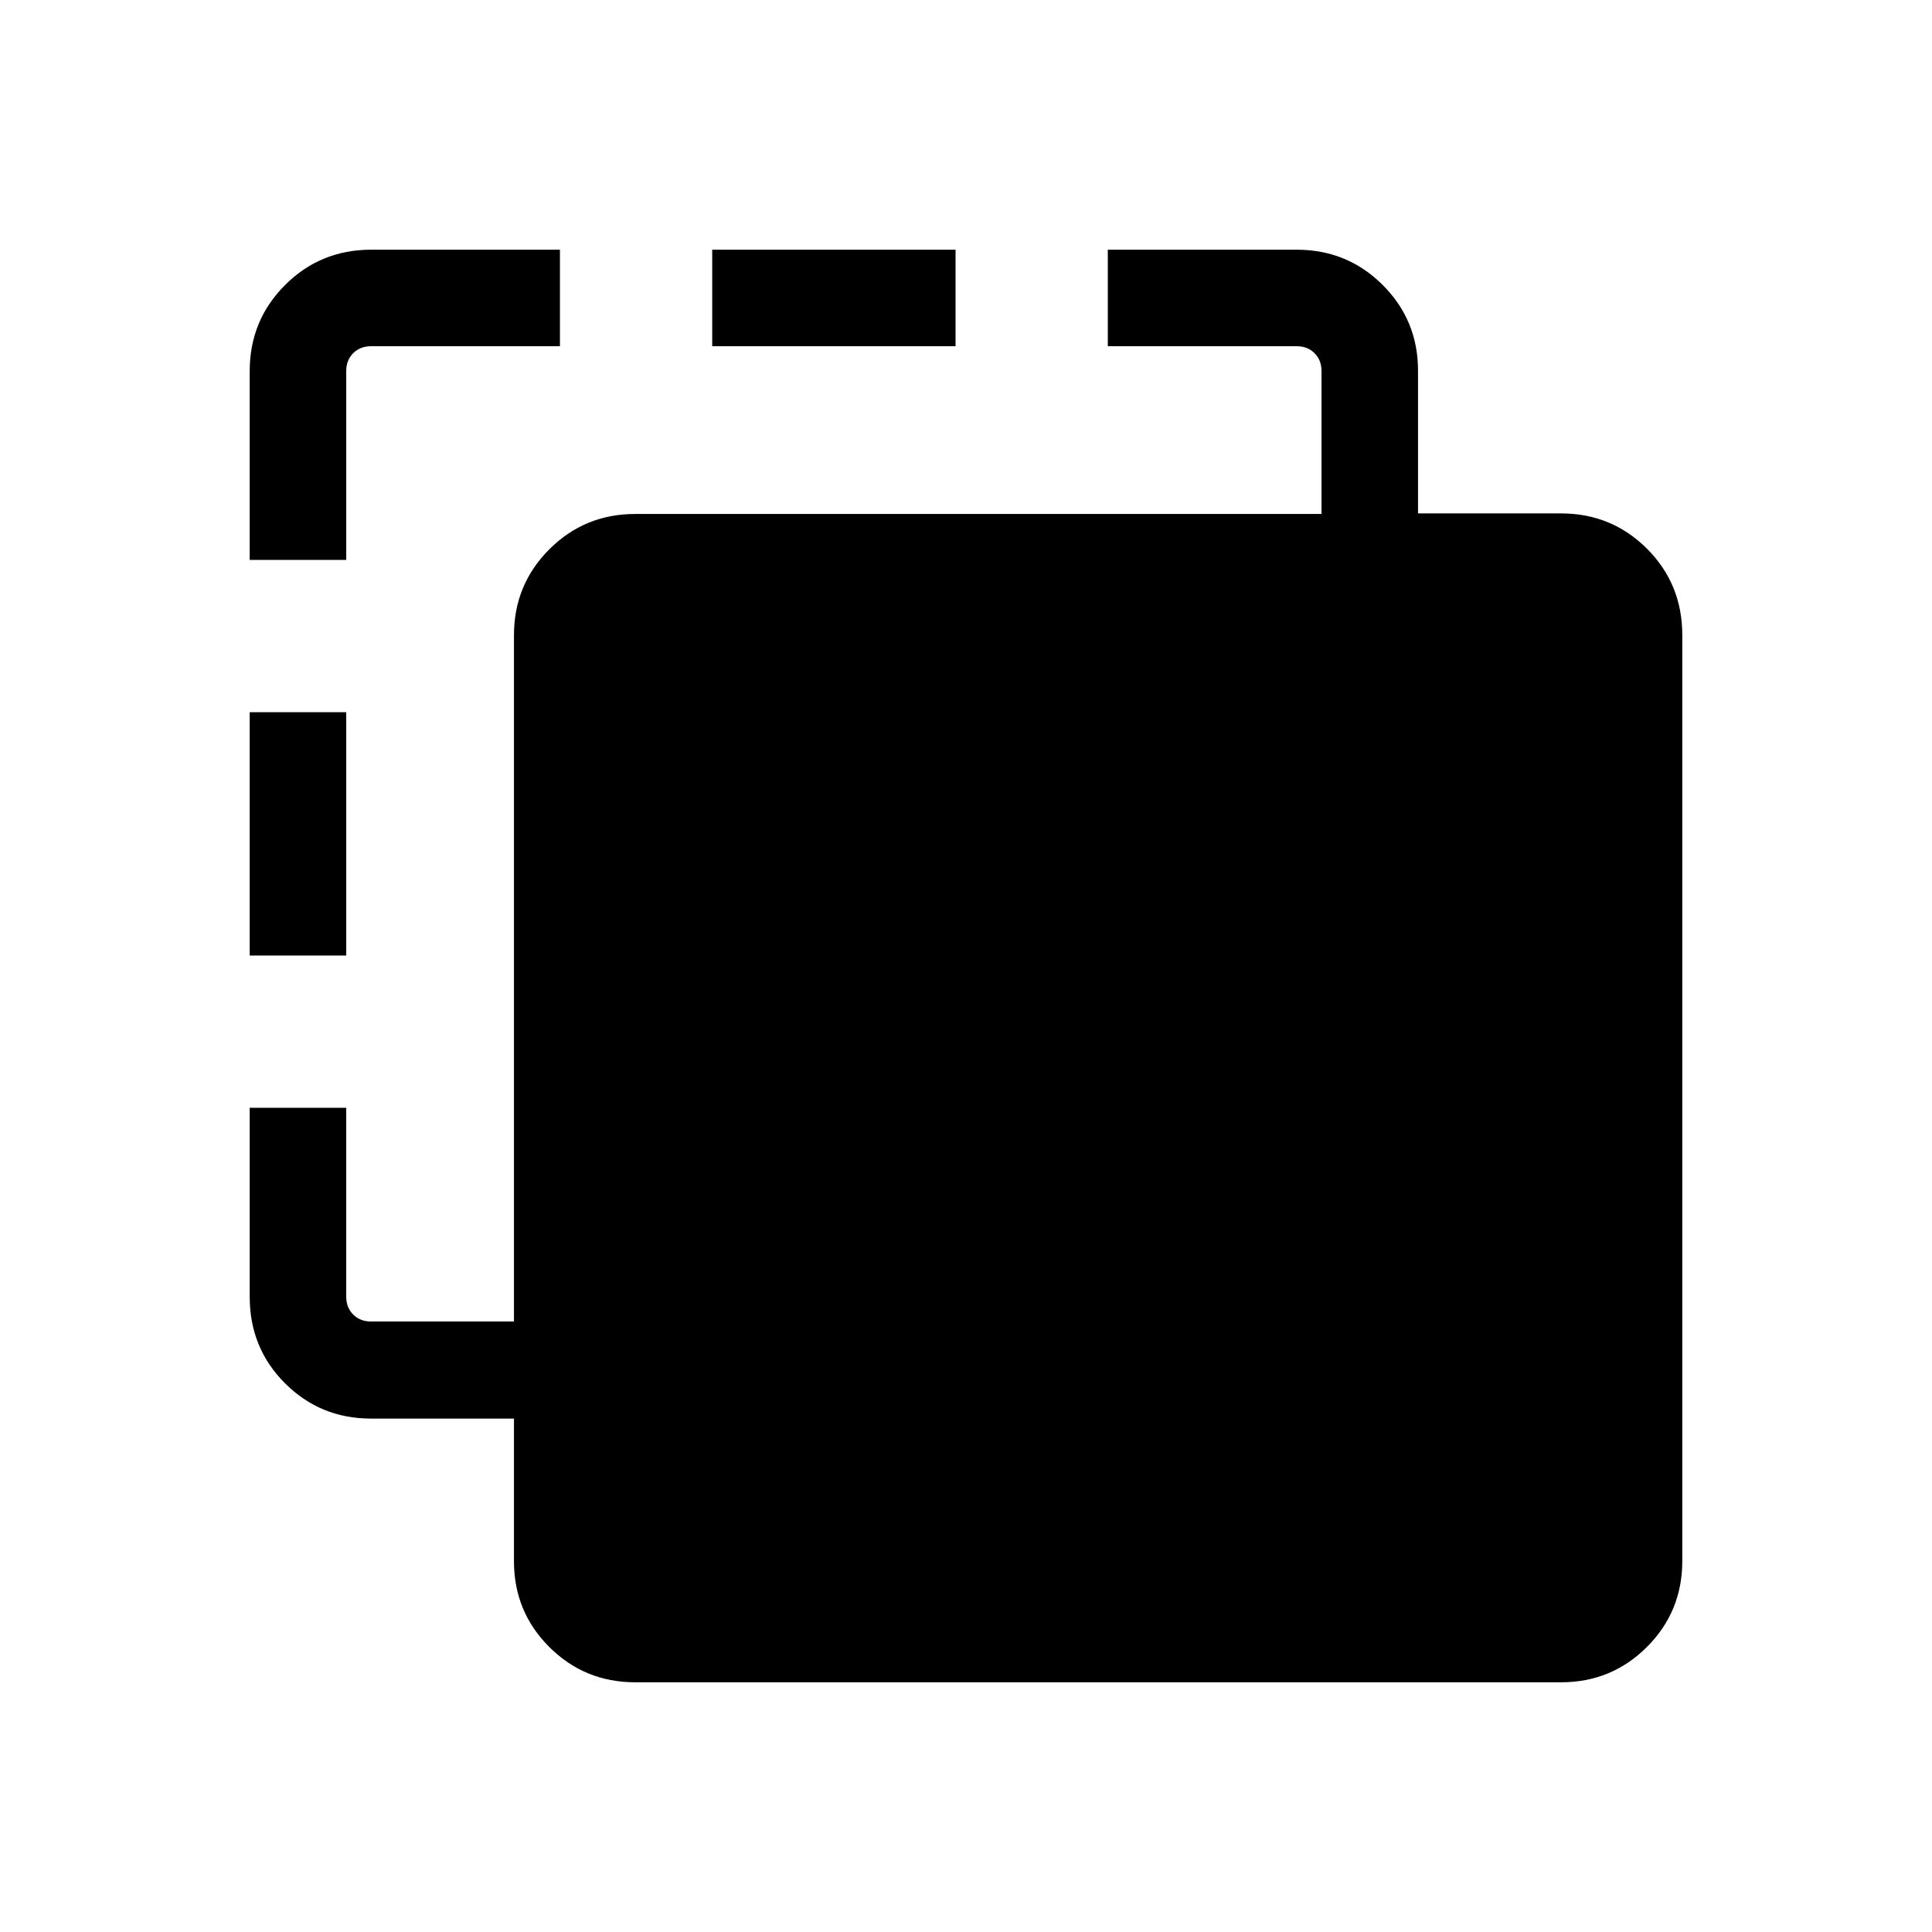 <svg xmlns="http://www.w3.org/2000/svg" height="20" viewBox="0 -960 960 960" width="20"><path d="M315.65-124.08q-25.13 0-42.7-17.52-17.56-17.53-17.56-42.61v-70.9h-71.04q-25.14 0-42.71-17.52-17.56-17.52-17.56-43.02v-93.89h47.96v93.89q0 5.38 3.46 8.84t8.85 3.46h71.04v-341q0-25.13 17.56-42.7 17.57-17.56 42.7-17.56h341v-71.04q0-5.39-3.46-8.85t-8.84-3.46h-93.89v-47.96h93.89q25.13 0 42.7 17.52 17.56 17.53 17.56 42.61v70.9h71.04q25.14 0 42.71 17.52 17.56 17.52 17.56 43.02v460q0 25.14-17.56 42.71-17.57 17.56-42.71 17.56h-460ZM124.08-485.19v-120.92h47.96v120.92h-47.96Zm0-196.58v-93.88q0-25.14 17.56-42.71 17.57-17.56 42.71-17.56h93.88v47.96h-93.88q-5.39 0-8.85 3.46t-3.46 8.85v93.88h-47.96Zm229.81-106.19v-47.96h120.92v47.96H353.89Z"/></svg>